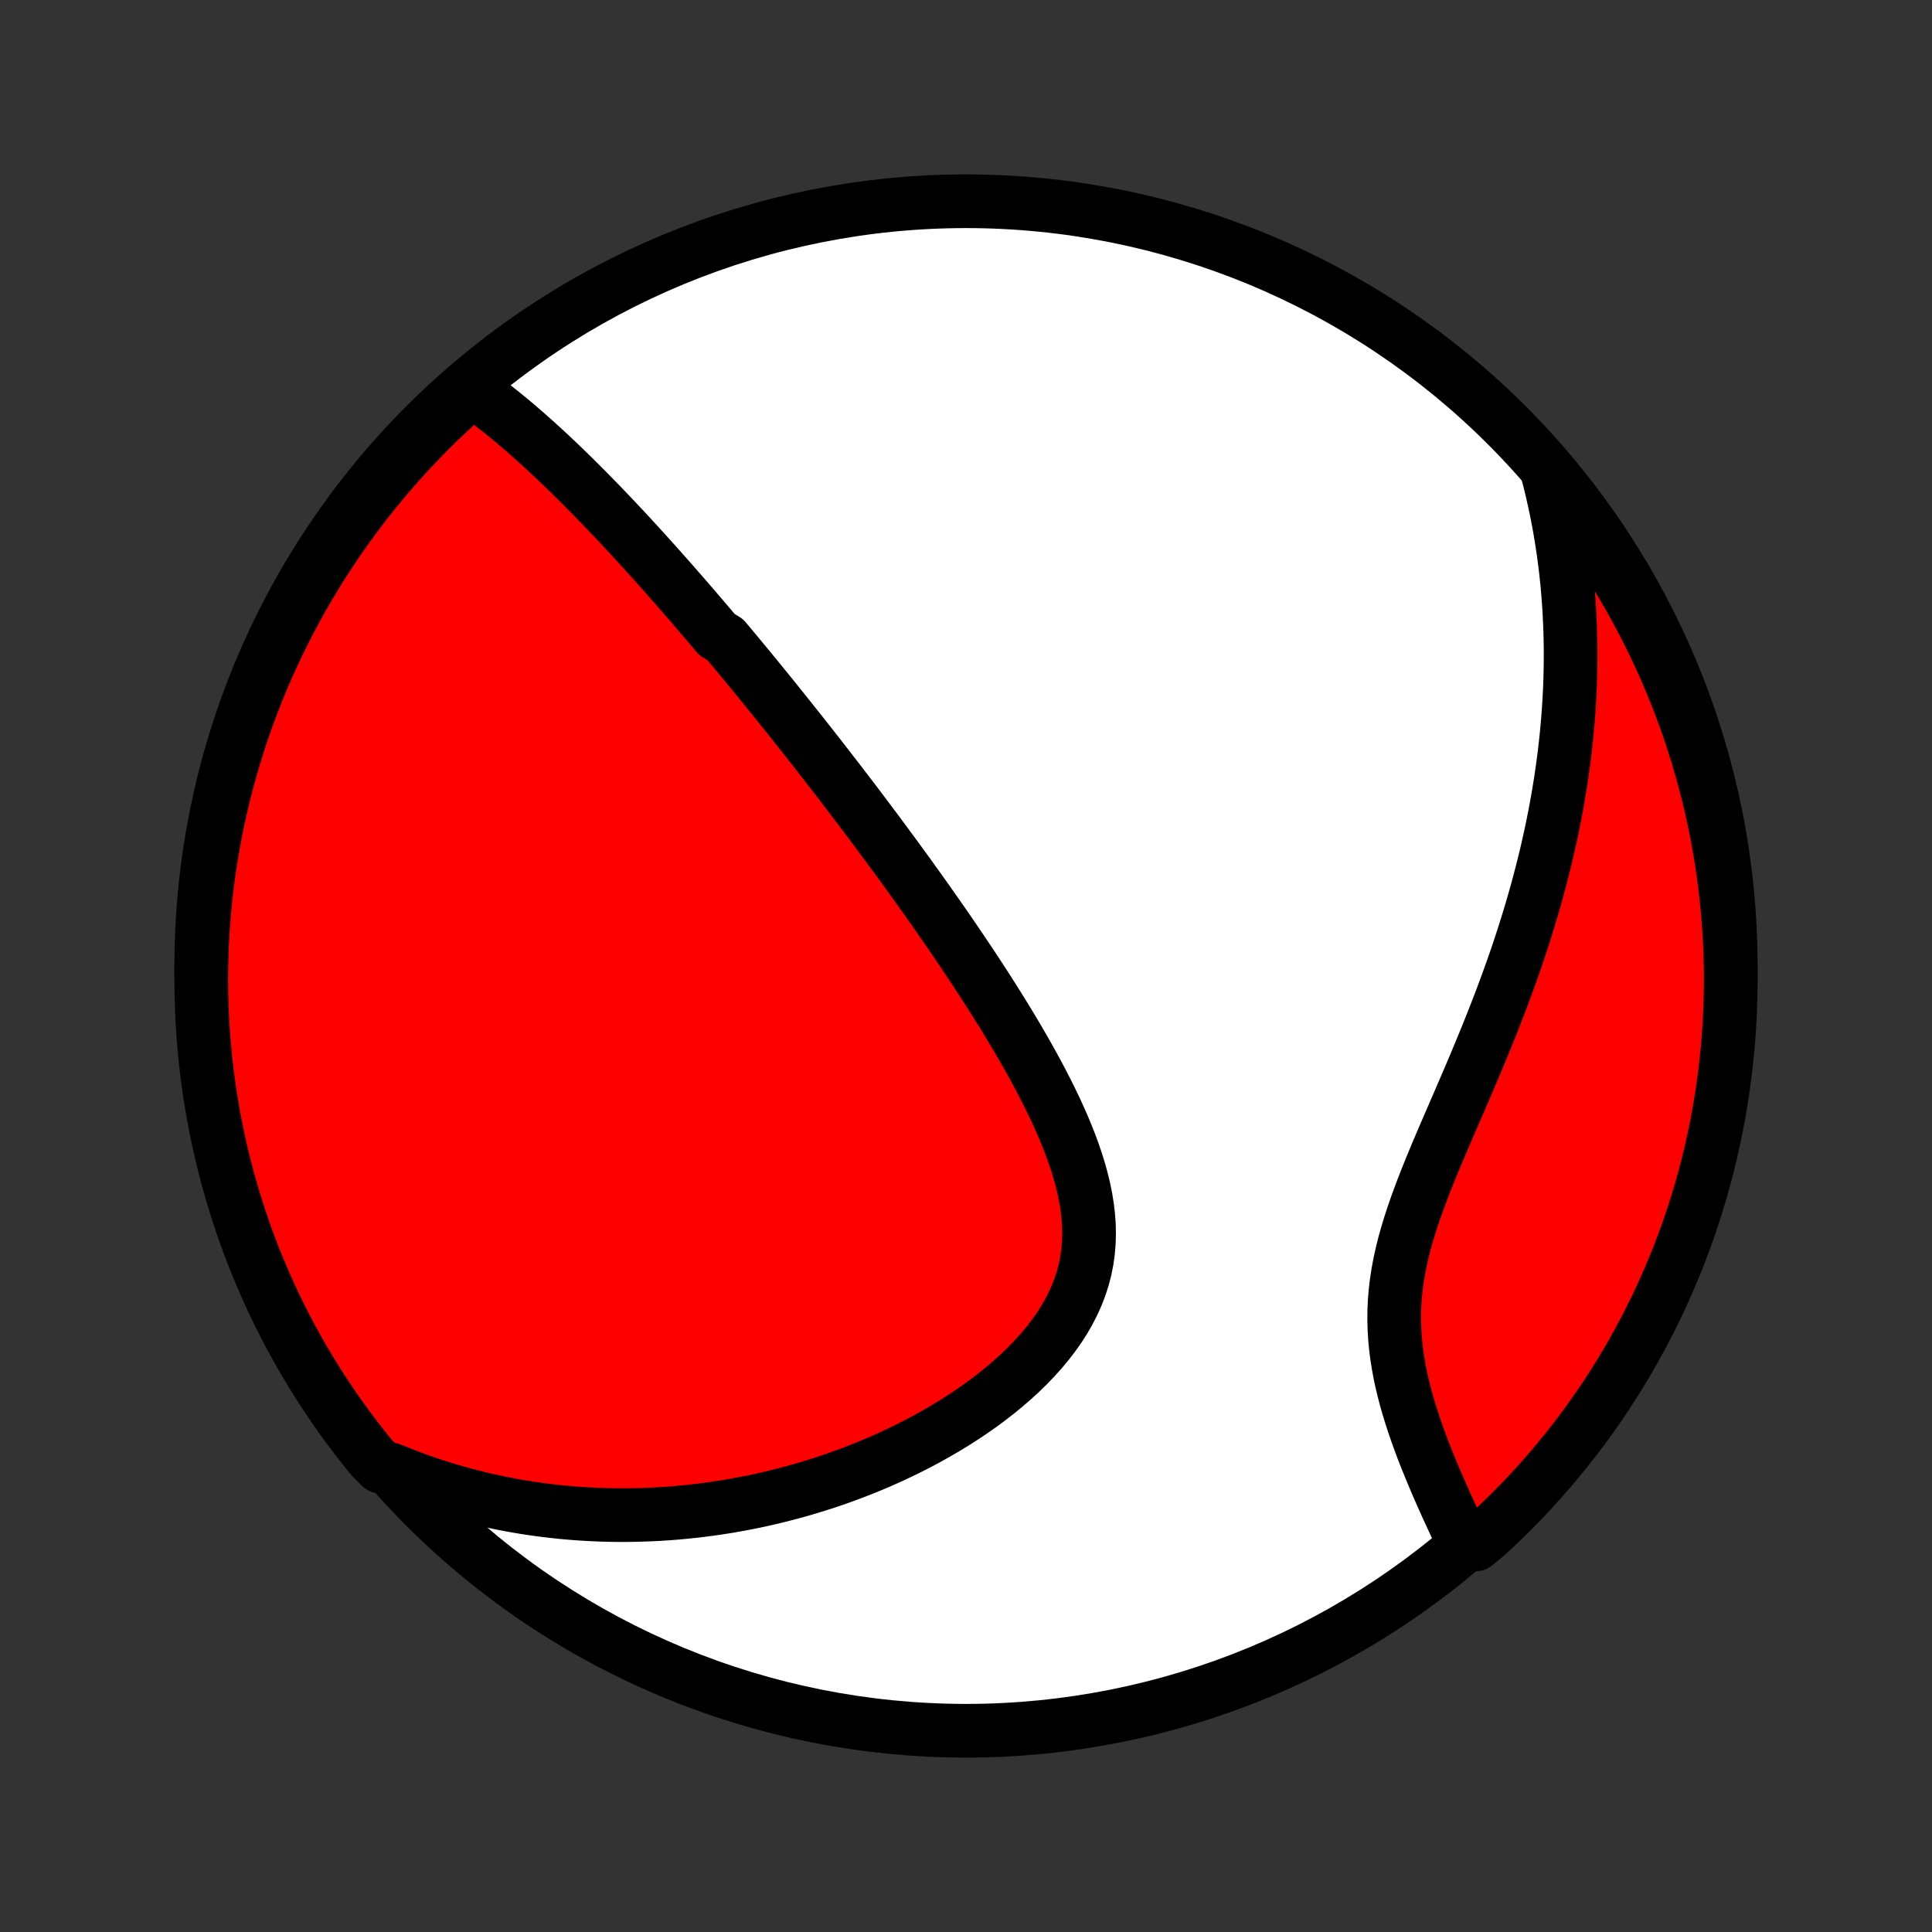 <?xml version="1.0" encoding="utf-8" standalone="no"?>
<!DOCTYPE svg PUBLIC "-//W3C//DTD SVG 1.1//EN"
  "http://www.w3.org/Graphics/SVG/1.1/DTD/svg11.dtd">
<!-- Created with matplotlib (http://matplotlib.org/) -->
<svg height="72pt" version="1.1" viewBox="0 0 72 72" width="72pt" xmlns="http://www.w3.org/2000/svg" xmlns:xlink="http://www.w3.org/1999/xlink">
 <rect x="0" y="0" width="72" height="72" fill="#333333" stroke="none"/>
 <defs>
  <style type="text/css">
*{stroke-linecap:butt;stroke-linejoin:round;}
  </style>
 </defs>
 <g id="figure_1">
  <g id="patch_1">
   <path d="
M0 72
L72 72
L72 0
L0 0
z
" style="fill:none;"/>
  </g>
  <g id="axes_1">
   <g id="PatchCollection_1">
    <defs>
     <path d="
M36 -7.5
C43.558 -7.5 50.808 -10.503 56.153 -15.848
C61.497 -21.192 64.5 -28.442 64.5 -36
C64.5 -43.558 61.497 -50.808 56.153 -56.153
C50.808 -61.497 43.558 -64.5 36 -64.5
C28.442 -64.5 21.192 -61.497 15.848 -56.153
C10.503 -50.808 7.5 -43.558 7.5 -36
C7.5 -28.442 10.503 -21.192 15.848 -15.848
C21.192 -10.503 28.442 -7.5 36 -7.5
z
" id="C0_0_a811fe30f3"/>
     <path d="
M17.576 -57.471
L17.783 -57.325
L17.988 -57.176
L18.19 -57.025
L18.39 -56.872
L18.588 -56.716
L18.783 -56.559
L18.977 -56.401
L19.169 -56.241
L19.359 -56.079
L19.547 -55.917
L19.733 -55.753
L19.918 -55.589
L20.101 -55.423
L20.283 -55.257
L20.463 -55.09
L20.641 -54.923
L20.818 -54.755
L20.994 -54.586
L21.168 -54.417
L21.341 -54.248
L21.513 -54.078
L21.683 -53.908
L21.852 -53.738
L22.02 -53.568
L22.188 -53.397
L22.354 -53.226
L22.518 -53.055
L22.682 -52.884
L22.846 -52.712
L23.008 -52.541
L23.169 -52.369
L23.329 -52.197
L23.489 -52.025
L23.648 -51.852
L23.806 -51.68
L23.963 -51.507
L24.12 -51.334
L24.276 -51.161
L24.432 -50.987
L24.587 -50.814
L24.742 -50.64
L24.896 -50.466
L25.05 -50.291
L25.203 -50.116
L25.356 -49.941
L25.509 -49.766
L25.662 -49.59
L25.814 -49.413
L25.966 -49.236
L26.117 -49.059
L26.269 -48.881
L26.421 -48.703
L26.572 -48.524
L26.724 -48.344
L27.026 -48.164
L27.178 -47.983
L27.329 -47.801
L27.481 -47.619
L27.633 -47.435
L27.785 -47.252
L27.938 -47.067
L28.09 -46.881
L28.243 -46.694
L28.396 -46.506
L28.55 -46.317
L28.704 -46.128
L28.858 -45.937
L29.013 -45.744
L29.168 -45.551
L29.324 -45.356
L29.48 -45.161
L29.637 -44.963
L29.795 -44.765
L29.953 -44.565
L30.112 -44.363
L30.272 -44.16
L30.432 -43.955
L30.593 -43.749
L30.755 -43.541
L30.918 -43.331
L31.081 -43.12
L31.246 -42.907
L31.411 -42.691
L31.577 -42.474
L31.744 -42.255
L31.913 -42.034
L32.082 -41.81
L32.252 -41.585
L32.423 -41.357
L32.595 -41.127
L32.768 -40.895
L32.942 -40.66
L33.117 -40.423
L33.293 -40.184
L33.471 -39.942
L33.649 -39.697
L33.828 -39.45
L34.008 -39.2
L34.189 -38.948
L34.372 -38.693
L34.555 -38.435
L34.739 -38.174
L34.923 -37.911
L35.109 -37.644
L35.296 -37.375
L35.483 -37.103
L35.67 -36.827
L35.858 -36.549
L36.047 -36.268
L36.236 -35.984
L36.425 -35.697
L36.614 -35.407
L36.803 -35.114
L36.992 -34.818
L37.18 -34.519
L37.368 -34.217
L37.554 -33.913
L37.74 -33.605
L37.924 -33.295
L38.106 -32.982
L38.286 -32.666
L38.464 -32.348
L38.639 -32.028
L38.811 -31.705
L38.978 -31.38
L39.142 -31.053
L39.301 -30.723
L39.454 -30.392
L39.601 -30.06
L39.741 -29.725
L39.874 -29.39
L39.998 -29.053
L40.113 -28.716
L40.218 -28.377
L40.311 -28.039
L40.393 -27.7
L40.462 -27.361
L40.516 -27.023
L40.556 -26.686
L40.58 -26.349
L40.587 -26.014
L40.577 -25.68
L40.549 -25.349
L40.503 -25.019
L40.438 -24.693
L40.354 -24.37
L40.251 -24.05
L40.129 -23.734
L39.989 -23.422
L39.831 -23.114
L39.657 -22.811
L39.466 -22.514
L39.259 -22.221
L39.038 -21.934
L38.803 -21.653
L38.555 -21.378
L38.296 -21.109
L38.026 -20.846
L37.745 -20.59
L37.456 -20.34
L37.159 -20.097
L36.855 -19.861
L36.544 -19.631
L36.227 -19.409
L35.905 -19.193
L35.578 -18.984
L35.248 -18.783
L34.914 -18.588
L34.578 -18.399
L34.239 -18.218
L33.898 -18.044
L33.555 -17.876
L33.212 -17.715
L32.867 -17.56
L32.522 -17.412
L32.177 -17.271
L31.832 -17.136
L31.487 -17.007
L31.142 -16.884
L30.799 -16.767
L30.456 -16.657
L30.113 -16.552
L29.773 -16.453
L29.433 -16.36
L29.095 -16.272
L28.758 -16.19
L28.423 -16.113
L28.09 -16.041
L27.758 -15.975
L27.428 -15.914
L27.099 -15.857
L26.773 -15.806
L26.449 -15.759
L26.126 -15.717
L25.805 -15.68
L25.487 -15.647
L25.17 -15.618
L24.855 -15.594
L24.542 -15.574
L24.231 -15.559
L23.922 -15.547
L23.615 -15.54
L23.31 -15.536
L23.006 -15.537
L22.705 -15.541
L22.405 -15.549
L22.107 -15.562
L21.81 -15.577
L21.516 -15.597
L21.223 -15.62
L20.931 -15.646
L20.642 -15.677
L20.354 -15.711
L20.067 -15.748
L19.782 -15.789
L19.498 -15.833
L19.216 -15.881
L18.935 -15.932
L18.655 -15.987
L18.377 -16.046
L18.099 -16.107
L17.823 -16.172
L17.549 -16.241
L17.275 -16.313
L17.002 -16.388
L16.731 -16.468
L16.46 -16.55
L16.19 -16.636
L15.921 -16.726
L15.653 -16.819
L15.386 -16.916
L15.12 -17.017
L14.855 -17.121
L14.59 -17.229
L14.191 -17.341
L13.874 -17.653
L13.564 -18.036
L13.261 -18.425
L12.964 -18.82
L12.675 -19.219
L12.393 -19.623
L12.118 -20.033
L11.85 -20.448
L11.589 -20.867
L11.336 -21.291
L11.091 -21.719
L10.853 -22.151
L10.623 -22.588
L10.4 -23.029
L10.185 -23.474
L9.979 -23.923
L9.78 -24.375
L9.589 -24.831
L9.406 -25.29
L9.231 -25.753
L9.064 -26.218
L8.906 -26.687
L8.756 -27.159
L8.614 -27.633
L8.48 -28.11
L8.355 -28.589
L8.239 -29.07
L8.13 -29.554
L8.031 -30.039
L7.939 -30.526
L7.857 -31.015
L7.782 -31.506
L7.717 -31.998
L7.66 -32.491
L7.612 -32.985
L7.572 -33.48
L7.541 -33.976
L7.519 -34.472
L7.505 -34.969
L7.5 -35.467
L7.504 -35.964
L7.516 -36.461
L7.537 -36.959
L7.567 -37.456
L7.605 -37.952
L7.652 -38.448
L7.708 -38.943
L7.772 -39.438
L7.845 -39.931
L7.927 -40.423
L8.017 -40.913
L8.115 -41.403
L8.222 -41.89
L8.338 -42.376
L8.462 -42.86
L8.594 -43.342
L8.735 -43.821
L8.884 -44.298
L9.041 -44.773
L9.206 -45.245
L9.38 -45.714
L9.562 -46.18
L9.752 -46.643
L9.949 -47.103
L10.155 -47.559
L10.369 -48.012
L10.59 -48.461
L10.819 -48.907
L11.056 -49.348
L11.3 -49.785
L11.552 -50.219
L11.812 -50.648
L12.078 -51.072
L12.352 -51.492
L12.633 -51.907
L12.922 -52.317
L13.217 -52.723
L13.52 -53.123
L13.829 -53.518
L14.145 -53.908
L14.467 -54.292
L14.796 -54.67
L15.132 -55.043
L15.474 -55.411
L15.822 -55.772
L16.176 -56.127
L16.537 -56.476
L16.903 -56.819
z
" id="C0_1_4ab62a765c"/>
     <path d="
M57.638 -54.512
L57.711 -54.233
L57.781 -53.954
L57.848 -53.675
L57.911 -53.395
L57.972 -53.114
L58.029 -52.834
L58.083 -52.552
L58.134 -52.27
L58.181 -51.987
L58.226 -51.703
L58.268 -51.419
L58.306 -51.133
L58.342 -50.847
L58.374 -50.56
L58.404 -50.272
L58.43 -49.983
L58.453 -49.692
L58.474 -49.401
L58.491 -49.108
L58.505 -48.814
L58.516 -48.519
L58.525 -48.222
L58.53 -47.923
L58.532 -47.624
L58.53 -47.322
L58.526 -47.02
L58.518 -46.715
L58.508 -46.409
L58.494 -46.101
L58.476 -45.791
L58.456 -45.48
L58.432 -45.166
L58.404 -44.851
L58.374 -44.533
L58.339 -44.214
L58.302 -43.892
L58.26 -43.569
L58.215 -43.243
L58.167 -42.915
L58.114 -42.585
L58.058 -42.253
L57.999 -41.919
L57.935 -41.582
L57.867 -41.243
L57.796 -40.902
L57.72 -40.558
L57.641 -40.212
L57.557 -39.864
L57.469 -39.514
L57.377 -39.161
L57.282 -38.806
L57.181 -38.449
L57.077 -38.09
L56.968 -37.728
L56.856 -37.365
L56.739 -36.999
L56.618 -36.632
L56.493 -36.262
L56.364 -35.891
L56.23 -35.518
L56.093 -35.143
L55.953 -34.767
L55.808 -34.389
L55.66 -34.01
L55.509 -33.63
L55.355 -33.248
L55.197 -32.866
L55.038 -32.483
L54.876 -32.099
L54.712 -31.715
L54.547 -31.33
L54.381 -30.946
L54.214 -30.561
L54.048 -30.177
L53.882 -29.793
L53.718 -29.41
L53.556 -29.028
L53.397 -28.647
L53.242 -28.267
L53.091 -27.888
L52.947 -27.511
L52.808 -27.135
L52.678 -26.762
L52.556 -26.391
L52.443 -26.021
L52.34 -25.655
L52.249 -25.29
L52.169 -24.928
L52.102 -24.569
L52.047 -24.212
L52.005 -23.859
L51.976 -23.508
L51.96 -23.16
L51.957 -22.816
L51.966 -22.474
L51.986 -22.136
L52.018 -21.8
L52.06 -21.469
L52.112 -21.14
L52.172 -20.816
L52.241 -20.494
L52.317 -20.177
L52.4 -19.863
L52.488 -19.553
L52.582 -19.247
L52.68 -18.945
L52.782 -18.647
L52.887 -18.352
L52.995 -18.062
L53.105 -17.776
L53.218 -17.495
L53.331 -17.217
L53.445 -16.944
L53.56 -16.675
L53.676 -16.41
L53.791 -16.149
L53.906 -15.893
L54.021 -15.641
L54.136 -15.393
L54.249 -15.149
L54.362 -14.909
L54.474 -14.673
L54.982 -14.442
L55.35 -14.742
L55.713 -15.076
L56.069 -15.417
L56.419 -15.764
L56.763 -16.117
L57.1 -16.477
L57.432 -16.842
L57.756 -17.213
L58.074 -17.59
L58.385 -17.973
L58.69 -18.361
L58.987 -18.754
L59.278 -19.153
L59.561 -19.556
L59.838 -19.965
L60.107 -20.379
L60.368 -20.797
L60.623 -21.22
L60.869 -21.648
L61.108 -22.08
L61.34 -22.516
L61.564 -22.956
L61.78 -23.4
L61.988 -23.849
L62.188 -24.3
L62.38 -24.756
L62.565 -25.214
L62.741 -25.676
L62.909 -26.142
L63.068 -26.61
L63.22 -27.081
L63.363 -27.555
L63.498 -28.031
L63.625 -28.51
L63.743 -28.991
L63.852 -29.474
L63.954 -29.959
L64.046 -30.446
L64.13 -30.935
L64.206 -31.425
L64.273 -31.917
L64.331 -32.41
L64.381 -32.904
L64.422 -33.398
L64.454 -33.894
L64.478 -34.391
L64.493 -34.887
L64.5 -35.385
L64.498 -35.882
L64.487 -36.379
L64.467 -36.877
L64.439 -37.374
L64.402 -37.87
L64.356 -38.366
L64.302 -38.862
L64.239 -39.356
L64.167 -39.849
L64.087 -40.342
L63.999 -40.833
L63.901 -41.322
L63.796 -41.81
L63.682 -42.296
L63.559 -42.78
L63.428 -43.262
L63.289 -43.742
L63.141 -44.22
L62.986 -44.695
L62.821 -45.167
L62.649 -45.636
L62.469 -46.103
L62.28 -46.567
L62.084 -47.027
L61.88 -47.484
L61.667 -47.938
L61.447 -48.387
L61.219 -48.833
L60.984 -49.276
L60.741 -49.714
L60.49 -50.148
L60.232 -50.577
L59.966 -51.002
L59.693 -51.423
L59.413 -51.839
L59.126 -52.25
L58.832 -52.656
L58.531 -53.057
L58.223 -53.453
z
" id="C0_2_2929b7b50f"/>
    </defs>
    <g clip-path="url(#p1bffca34e9)">
     <use style="fill:#ffffff;stroke:#000000;stroke-width:2.0;" x="0.0" xlink:href="#C0_0_a811fe30f3" y="72.0"/>
    </g>
    <g clip-path="url(#p1bffca34e9)">
     <use style="fill:#ff0000;stroke:#000000;stroke-width:2.0;" x="0.0" xlink:href="#C0_1_4ab62a765c" y="72.0"/>
    </g>
    <g clip-path="url(#p1bffca34e9)">
     <use style="fill:#ff0000;stroke:#000000;stroke-width:2.0;" x="0.0" xlink:href="#C0_2_2929b7b50f" y="72.0"/>
    </g>
   </g>
  </g>
 </g>
 <defs>
  <clipPath id="p1bffca34e9">
   <rect height="72.0" width="72.0" x="0.0" y="0.0"/>
  </clipPath>
 </defs>
</svg>
